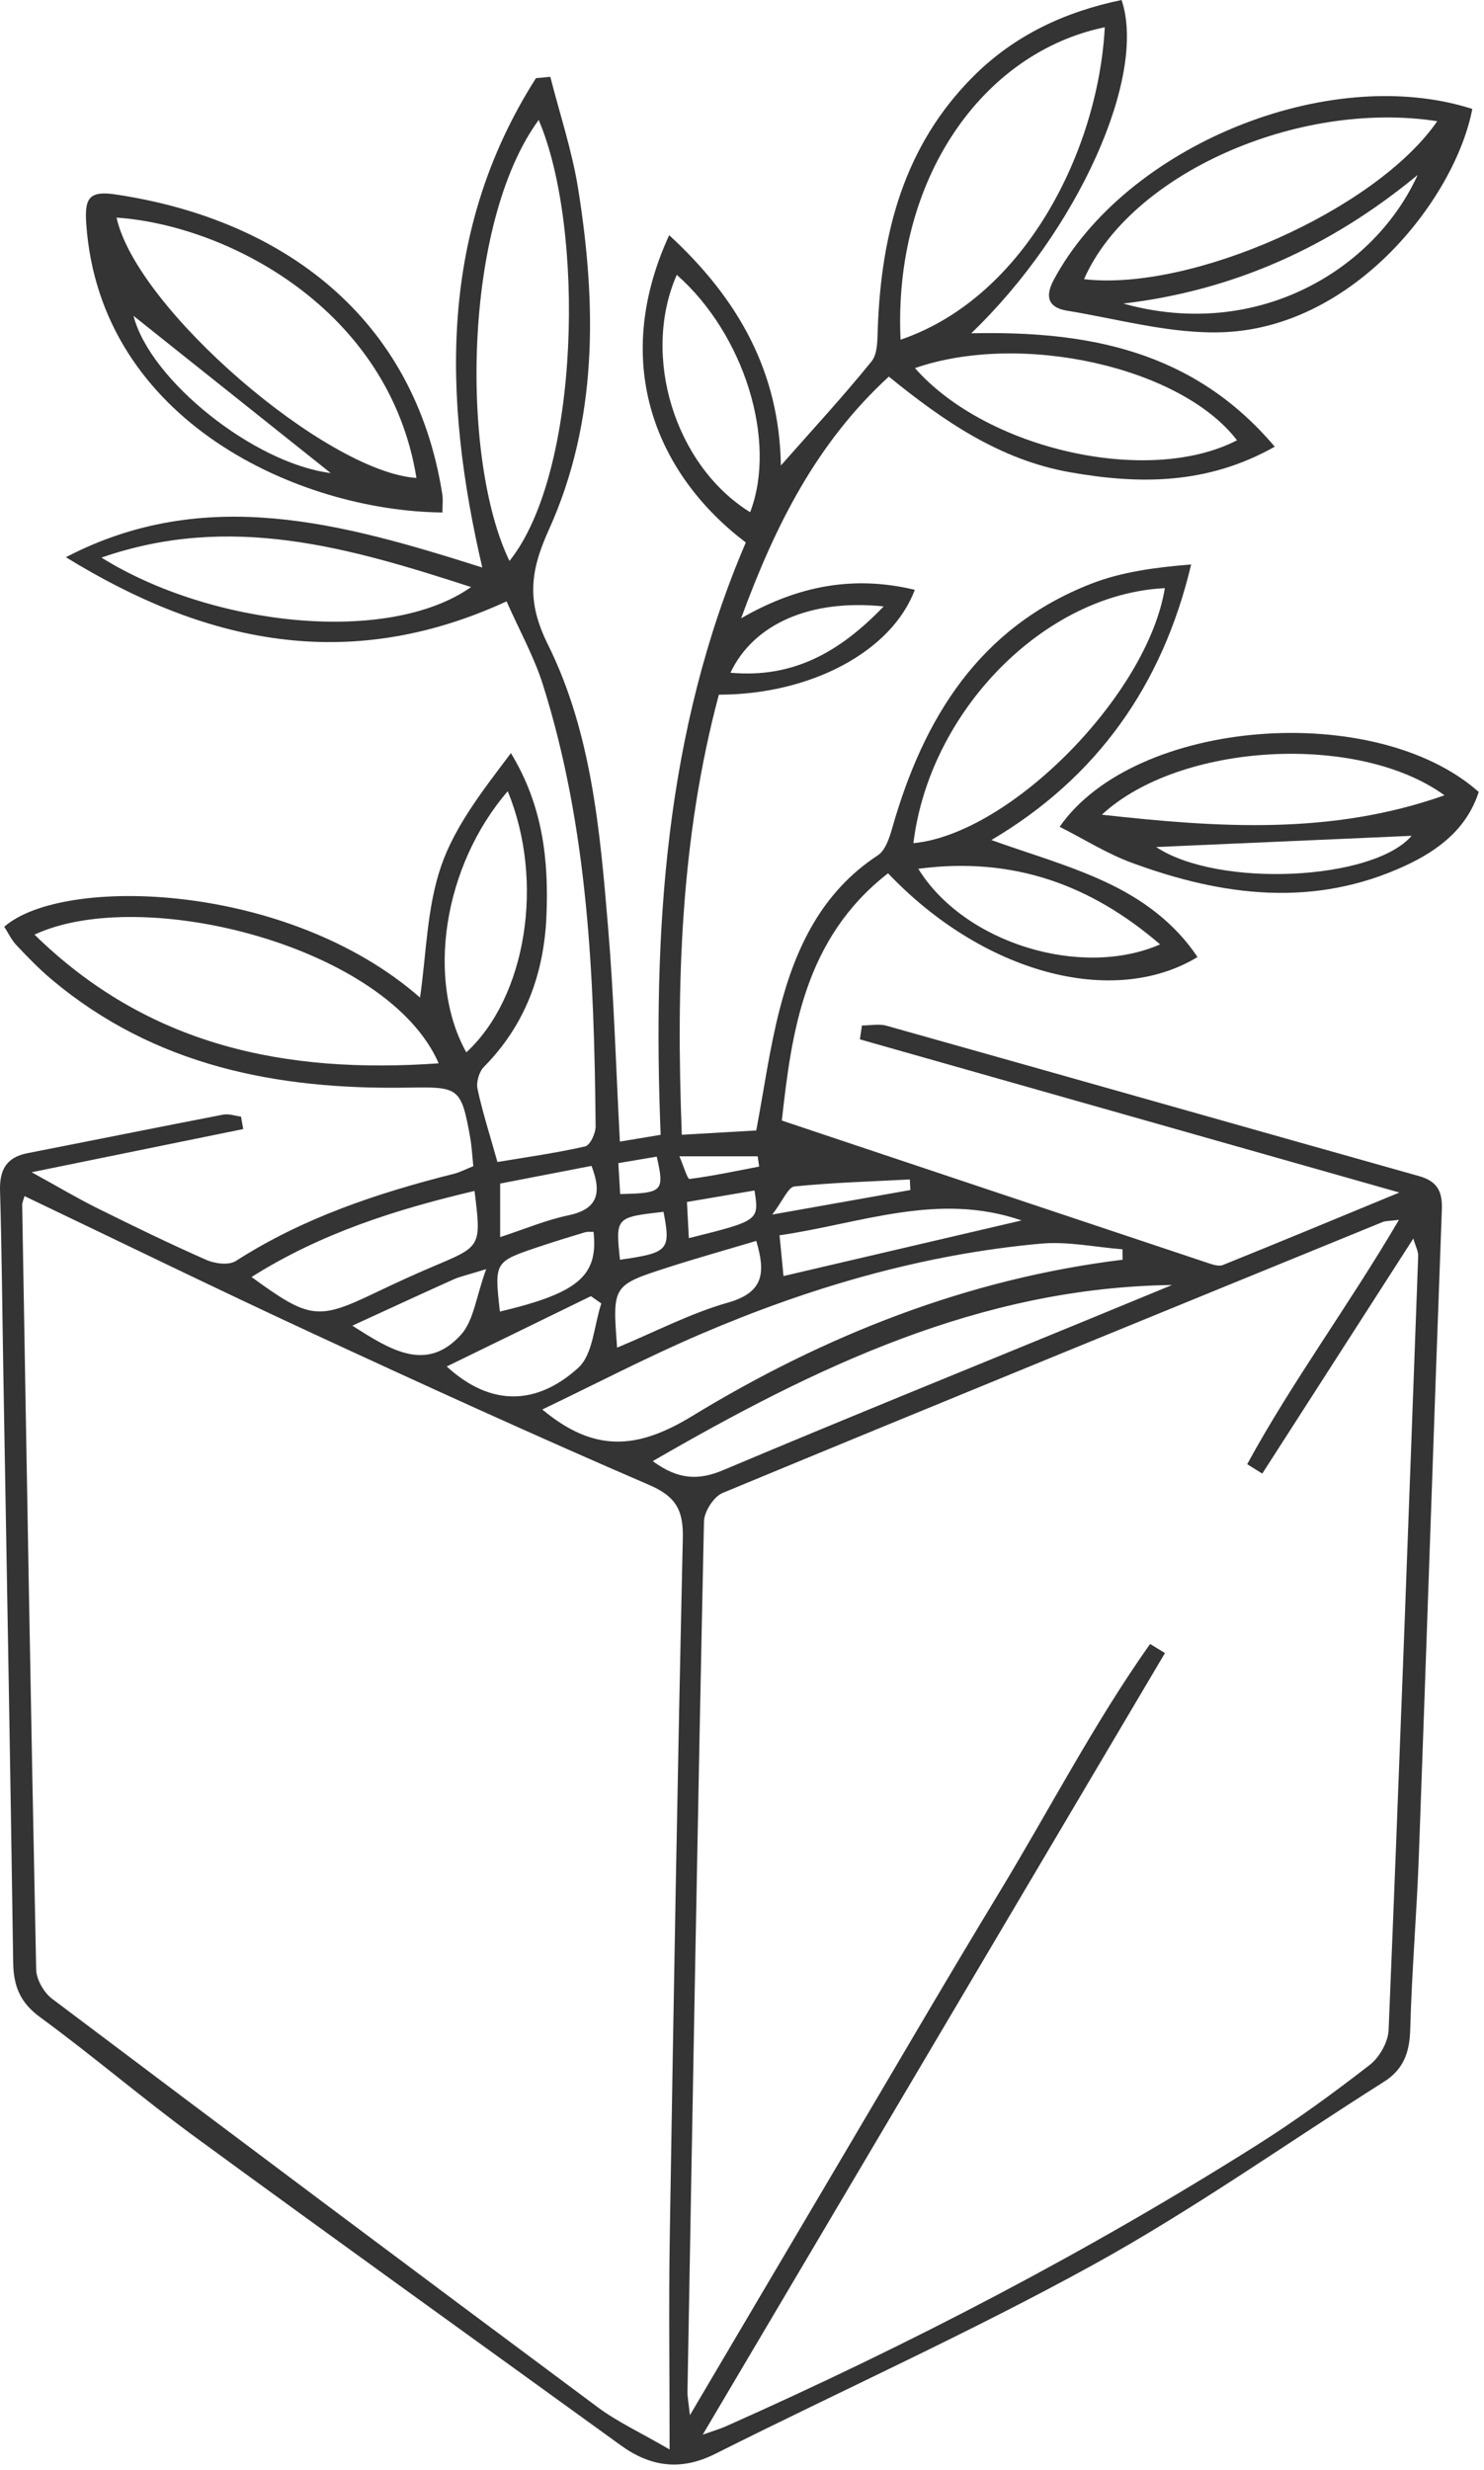 <?xml version="1.0" encoding="UTF-8"?>
<svg width="113px" height="188px" viewBox="0 0 113 188" version="1.1" xmlns="http://www.w3.org/2000/svg" xmlns:xlink="http://www.w3.org/1999/xlink">
    <!-- Generator: Sketch 51.3 (57544) - http://www.bohemiancoding.com/sketch -->
    <title>Group 9</title>
    <desc>Created with Sketch.</desc>
    <defs></defs>
    <g id="Page-1" stroke="none" stroke-width="1" fill="none" fill-rule="evenodd">
        <g id="Desktop-HD-Copy-5" transform="translate(-664, -1901)" fill="#343434">
            <g id="Group-9" transform="translate(664, 1901)">
                <path d="M50.009,88.028 C49.077,88.186 48.138,88.345 47.084,88.524 C47.14,89.461 47.182,90.173 47.224,90.878 C50.481,90.805 50.603,90.682 50.009,88.028 Z M51.735,88.005 C52.059,88.755 52.344,89.749 52.501,89.729 C54.28,89.504 56.039,89.124 57.804,88.785 C57.767,88.525 57.73,88.264 57.694,88.005 L51.735,88.005 Z M47.208,95.878 C50.91,95.346 51.081,95.15 50.525,92.229 C46.869,92.646 46.869,92.646 47.208,95.878 Z M52.308,91.481 C52.363,92.515 52.407,93.351 52.453,94.233 C57.809,92.897 57.809,92.897 57.452,90.606 C55.788,90.889 54.127,91.172 52.308,91.481 Z M69.32,90.571 C69.307,90.303 69.294,90.035 69.28,89.767 C66.35,89.921 63.411,90.001 60.495,90.299 C60.015,90.348 59.632,91.352 58.808,92.437 C62.932,91.705 66.126,91.138 69.32,90.571 Z M38.085,90.079 L38.085,94.153 C39.989,93.531 41.586,92.85 43.252,92.504 C45.437,92.05 45.88,90.902 45.041,88.733 C42.722,89.181 40.401,89.631 38.085,90.079 Z M45.196,93.752 C44.974,93.762 44.735,93.729 44.525,93.792 C43.341,94.149 42.159,94.511 40.988,94.905 C37.641,96.031 37.643,96.038 38.064,99.822 C44.025,98.406 45.565,97.109 45.196,93.752 Z M67.288,46.152 C61.715,45.578 57.391,47.471 55.62,51.2 C60.363,51.63 63.915,49.664 67.288,46.152 Z M26.832,100.894 C29.773,102.783 32.483,104.46 35.092,101.595 C36.075,100.516 36.249,98.698 37.02,96.591 C35.584,97.038 35.029,97.151 34.525,97.378 C32.06,98.484 29.608,99.621 26.832,100.894 Z M77.788,92.886 C71.442,90.691 65.551,93.118 59.359,94.016 C59.479,95.257 59.578,96.267 59.66,97.118 C65.795,95.686 71.668,94.315 77.788,92.886 Z M45.787,99.203 C45.524,99.017 45.26,98.832 44.997,98.647 C41.341,100.43 37.685,102.213 34.017,104.001 C37.459,107.157 40.97,106.877 44.026,104.107 C45.162,103.078 45.231,100.872 45.787,99.203 Z M46.99,102.567 C49.936,101.341 52.599,99.941 55.433,99.139 C58.238,98.344 58.272,96.781 57.587,94.442 C55.237,95.144 53.01,95.765 50.812,96.475 C46.626,97.826 46.633,97.847 46.99,102.567 Z M69.925,66.121 C73.41,71.779 82.325,74.5 88.337,71.875 C83.07,67.35 77.16,65.169 69.925,66.121 Z M19.154,97.19 C23.583,100.419 24.215,100.48 28.59,98.383 C30.082,97.668 31.587,96.976 33.112,96.333 C36.646,94.844 36.653,94.859 36.134,90.64 C30.184,92.038 24.456,93.847 19.154,97.19 Z M57.121,38.985 C59.193,33.573 56.682,25.453 51.534,20.917 C48.816,27.1 51.394,35.437 57.121,38.985 Z M38.662,60.218 C33.755,65.91 32.436,74.581 35.508,80.094 C40.065,75.895 41.498,67.116 38.662,60.218 Z M7.725,42.438 C16.188,47.703 29.61,49.097 35.87,44.679 C26.637,41.689 17.566,39.013 7.725,42.438 Z M69.67,28.015 C75.123,34.213 87.449,36.994 94.192,33.51 C89.926,27.929 77.756,25.213 69.67,28.015 Z M89.244,97.799 C74.651,97.993 62.13,104.019 49.705,111.204 C51.623,112.618 53.176,112.687 55.065,111.89 C64.161,108.055 73.312,104.351 82.444,100.6 C84.711,99.668 86.978,98.732 89.244,97.799 Z M69.552,64.173 C76.936,63.466 87.382,52.877 88.698,44.762 C79.54,45.207 70.776,54.092 69.552,64.173 Z M41.019,9.132 C35.209,17.059 35.088,35.073 38.795,42.694 C44.204,35.937 44.534,17.333 41.019,9.132 Z M85.48,95.875 C85.478,95.61 85.476,95.345 85.474,95.081 C83.399,94.921 81.299,94.465 79.256,94.651 C70.239,95.467 61.634,97.987 53.342,101.541 C49.268,103.288 45.326,105.343 41.293,107.274 C45.238,110.558 48.498,110.338 52.697,107.779 C62.746,101.657 73.627,97.329 85.48,95.875 Z M68.574,25.853 C78.011,22.652 83.628,11.489 84.124,2.073 C74.825,3.994 68.008,13.605 68.574,25.853 Z M33.404,80.928 C29.525,72.023 10.84,67.297 2.629,71.133 C11.27,79.59 21.695,81.757 33.404,80.928 Z M1.865,91.033 C1.771,91.376 1.686,91.536 1.689,91.694 C2.023,111.093 2.35,130.492 2.754,149.889 C2.77,150.653 3.339,151.65 3.965,152.121 C17.786,162.53 31.64,172.896 45.525,183.218 C47.008,184.321 48.724,185.109 50.987,186.424 C50.987,180.553 50.916,175.413 50.999,170.275 C51.287,152.541 51.594,134.807 51.994,117.075 C52.041,114.964 51.493,113.905 49.448,113.024 C40.832,109.309 32.291,105.413 23.775,101.47 C16.482,98.093 9.26,94.563 1.865,91.033 Z M106.522,92.84 C105.767,92.936 105.507,92.915 105.291,93.003 C88.525,99.852 71.757,106.693 55.025,113.625 C54.349,113.905 53.622,115.042 53.605,115.794 C53.131,137.865 52.742,159.937 52.349,182.01 C52.341,182.436 52.433,182.864 52.535,183.815 C56.67,176.811 60.51,170.3 64.358,163.795 C68.253,157.21 72.105,150.597 76.073,144.056 C79.902,137.744 83.306,131.151 87.573,125.12 C87.951,125.35 88.328,125.58 88.706,125.81 C77.063,145.488 65.42,165.166 53.51,185.296 C54.481,184.951 54.873,184.841 55.241,184.677 C69.237,178.453 82.801,171.405 95.759,163.225 C98.708,161.364 101.538,159.297 104.296,157.159 C105.036,156.586 105.698,155.425 105.736,154.507 C106.549,134.867 107.268,115.223 107.989,95.58 C108.001,95.246 107.806,94.904 107.619,94.262 C103.652,100.432 99.884,106.293 96.116,112.153 C95.734,111.915 95.351,111.675 94.969,111.437 C98.399,105.138 102.714,99.343 106.522,92.84 Z M18.519,85.931 C13.418,86.971 8.318,88.012 2.41,89.217 C4.49,90.361 5.914,91.212 7.395,91.946 C10.15,93.311 12.916,94.659 15.729,95.896 C16.375,96.181 17.433,96.308 17.957,95.972 C23.071,92.691 28.721,90.807 34.549,89.34 C35.02,89.222 35.462,88.986 36.042,88.756 C35.958,87.979 35.924,87.243 35.794,86.525 C35.109,82.714 34.916,82.715 30.996,82.778 C21.112,82.937 11.775,81.137 3.931,74.545 C2.979,73.744 2.105,72.842 1.25,71.935 C0.867,71.53 0.622,70.995 0.324,70.533 C4.799,66.619 21.934,67.121 31.982,75.922 C32.464,72.643 32.495,69.092 33.594,65.91 C34.666,62.805 36.831,60.077 38.904,57.319 C41.349,61.337 41.787,65.492 41.609,69.712 C41.426,74.076 40.01,78.004 36.85,81.195 C36.48,81.568 36.251,82.362 36.361,82.875 C36.742,84.65 37.302,86.387 37.878,88.439 C40.072,88.07 42.336,87.757 44.557,87.251 C44.931,87.166 45.359,86.254 45.354,85.727 C45.246,74.389 44.792,63.079 41.353,52.148 C40.67,49.978 39.537,47.95 38.574,45.769 C26.421,51.365 15.511,48.865 5.017,42.408 C15.64,36.882 26.06,39.817 36.723,43.192 C33.688,30.14 33.428,17.548 40.809,5.95 C41.174,5.916 41.539,5.881 41.904,5.846 C42.624,8.679 43.561,11.478 44.021,14.353 C45.436,23.184 45.543,32.041 41.785,40.336 C40.341,43.523 40.109,45.805 41.716,49.043 C45.05,55.759 45.69,63.248 46.307,70.632 C46.75,75.932 46.903,81.257 47.201,86.886 C48.233,86.714 49.178,86.556 50.304,86.369 C49.695,70.896 50.613,55.694 56.79,41.287 C50.123,36.237 46.387,27.841 50.956,17.899 C56.228,22.747 59.349,28.312 59.46,35.43 C61.849,32.721 64.194,30.184 66.364,27.505 C66.846,26.909 66.807,25.814 66.84,24.943 C67.113,17.755 68.82,11.122 74.092,5.837 C77.243,2.678 81.09,0.895 85.403,0 C87.359,5.79 82.073,17.576 73.955,25.366 C82.827,25.173 90.861,26.667 97.067,33.997 C91.931,36.892 86.76,36.879 81.457,35.939 C76.124,34.993 71.826,32.033 67.681,28.662 C62.206,33.69 59.052,39.91 56.433,47.058 C60.846,44.514 65.094,43.797 69.659,44.89 C67.897,49.585 61.738,52.867 54.738,52.871 C51.819,63.777 51.474,74.925 51.917,86.365 C53.878,86.252 55.677,86.148 57.585,86.038 C58.171,82.942 58.592,79.825 59.372,76.8 C60.577,72.126 62.578,67.893 66.842,65.096 C67.415,64.721 67.723,63.782 67.933,63.042 C70.316,54.66 74.562,47.759 83.072,44.434 C85.41,43.52 87.973,43.182 90.701,42.96 C88.507,52.22 83.471,59.215 75.491,63.934 C78.404,64.982 81.398,65.828 84.182,67.125 C86.931,68.405 89.421,70.194 91.186,72.84 C84.729,76.742 74.82,74.038 67.621,66.463 C61.217,71.443 60.275,78.607 59.533,85.283 C70.554,88.969 81.243,92.546 91.936,96.11 C92.311,96.236 92.793,96.407 93.113,96.279 C97.397,94.554 101.661,92.781 106.556,90.761 C92.408,86.746 78.942,82.924 65.477,79.103 C65.529,78.752 65.582,78.399 65.634,78.048 C66.262,78.048 66.93,77.905 67.512,78.068 C81.027,81.866 94.531,85.707 108.045,89.508 C109.408,89.892 109.843,90.635 109.791,92.037 C109.181,108.437 108.64,124.841 108.039,141.241 C107.878,145.652 107.499,150.055 107.382,154.466 C107.336,156.205 106.872,157.498 105.378,158.442 C98,163.106 90.851,168.18 83.219,172.381 C73.837,177.543 64.041,181.951 54.461,186.758 C51.849,188.069 49.544,187.756 47.265,186.107 C36.482,178.302 25.664,170.547 14.92,162.689 C10.891,159.741 7.09,156.479 3.061,153.531 C1.525,152.408 1.028,151.154 1.003,149.35 C0.79,134.354 0.51,119.359 0.252,104.363 C0.173,99.781 0.136,95.198 0.003,90.618 C-0.043,89.038 0.488,88.08 2.092,87.766 C7.063,86.795 12.028,85.789 17.001,84.831 C17.426,84.75 17.901,84.926 18.353,84.983 C18.408,85.299 18.463,85.615 18.519,85.931 Z" id="Fill-1"></path>
                <path d="M10.167,24.039 C11.42,28.939 19.348,35.272 25.182,36.004 C20.436,32.222 15.087,27.959 10.167,24.039 M8.875,16.562 C10.392,23.481 24.829,35.913 31.711,36.378 C29.64,23.52 17.297,17.135 8.875,16.562 M33.689,39.003 C22.859,38.907 7.623,32.122 6.568,17.042 C6.432,15.096 6.77,14.497 8.793,14.798 C21.395,16.67 31.552,24.048 33.681,37.627 C33.743,38.022 33.689,38.435 33.689,39.003" id="Fill-3"></path>
                <path d="M85.534,23.104 C95.783,25.964 104.698,20.482 107.946,13.317 C101.31,18.801 93.916,22.117 85.534,23.104 M109.441,9.225 C98.714,7.571 86.014,13.319 82.545,21.248 C90.719,22.201 104.768,15.985 109.441,9.225 M112.11,8.291 C110.819,15.012 103.228,24.85 93.216,25.281 C89.253,25.453 85.222,24.295 81.238,23.643 C79.918,23.427 79.5,22.678 80.238,21.3 C85.703,11.104 101.14,4.775 112.11,8.291" id="Fill-5"></path>
                <path d="M88.035,64.466 C92.779,67.605 104.568,67.018 107.486,63.612 C101.145,63.891 94.298,64.191 88.035,64.466 M109.991,60.529 C103.41,55.75 89.828,56.515 83.901,62.006 C92.77,62.988 101.353,63.58 109.991,60.529 M80.687,62.925 C86.447,54.666 104.721,53.287 112.599,60.274 C111.694,63.07 109.543,64.71 107.017,65.881 C100.058,69.11 93.081,68.206 86.183,65.666 C84.29,64.969 82.546,63.866 80.687,62.925" id="Fill-7"></path>
            </g>
        </g>
    </g>
</svg>